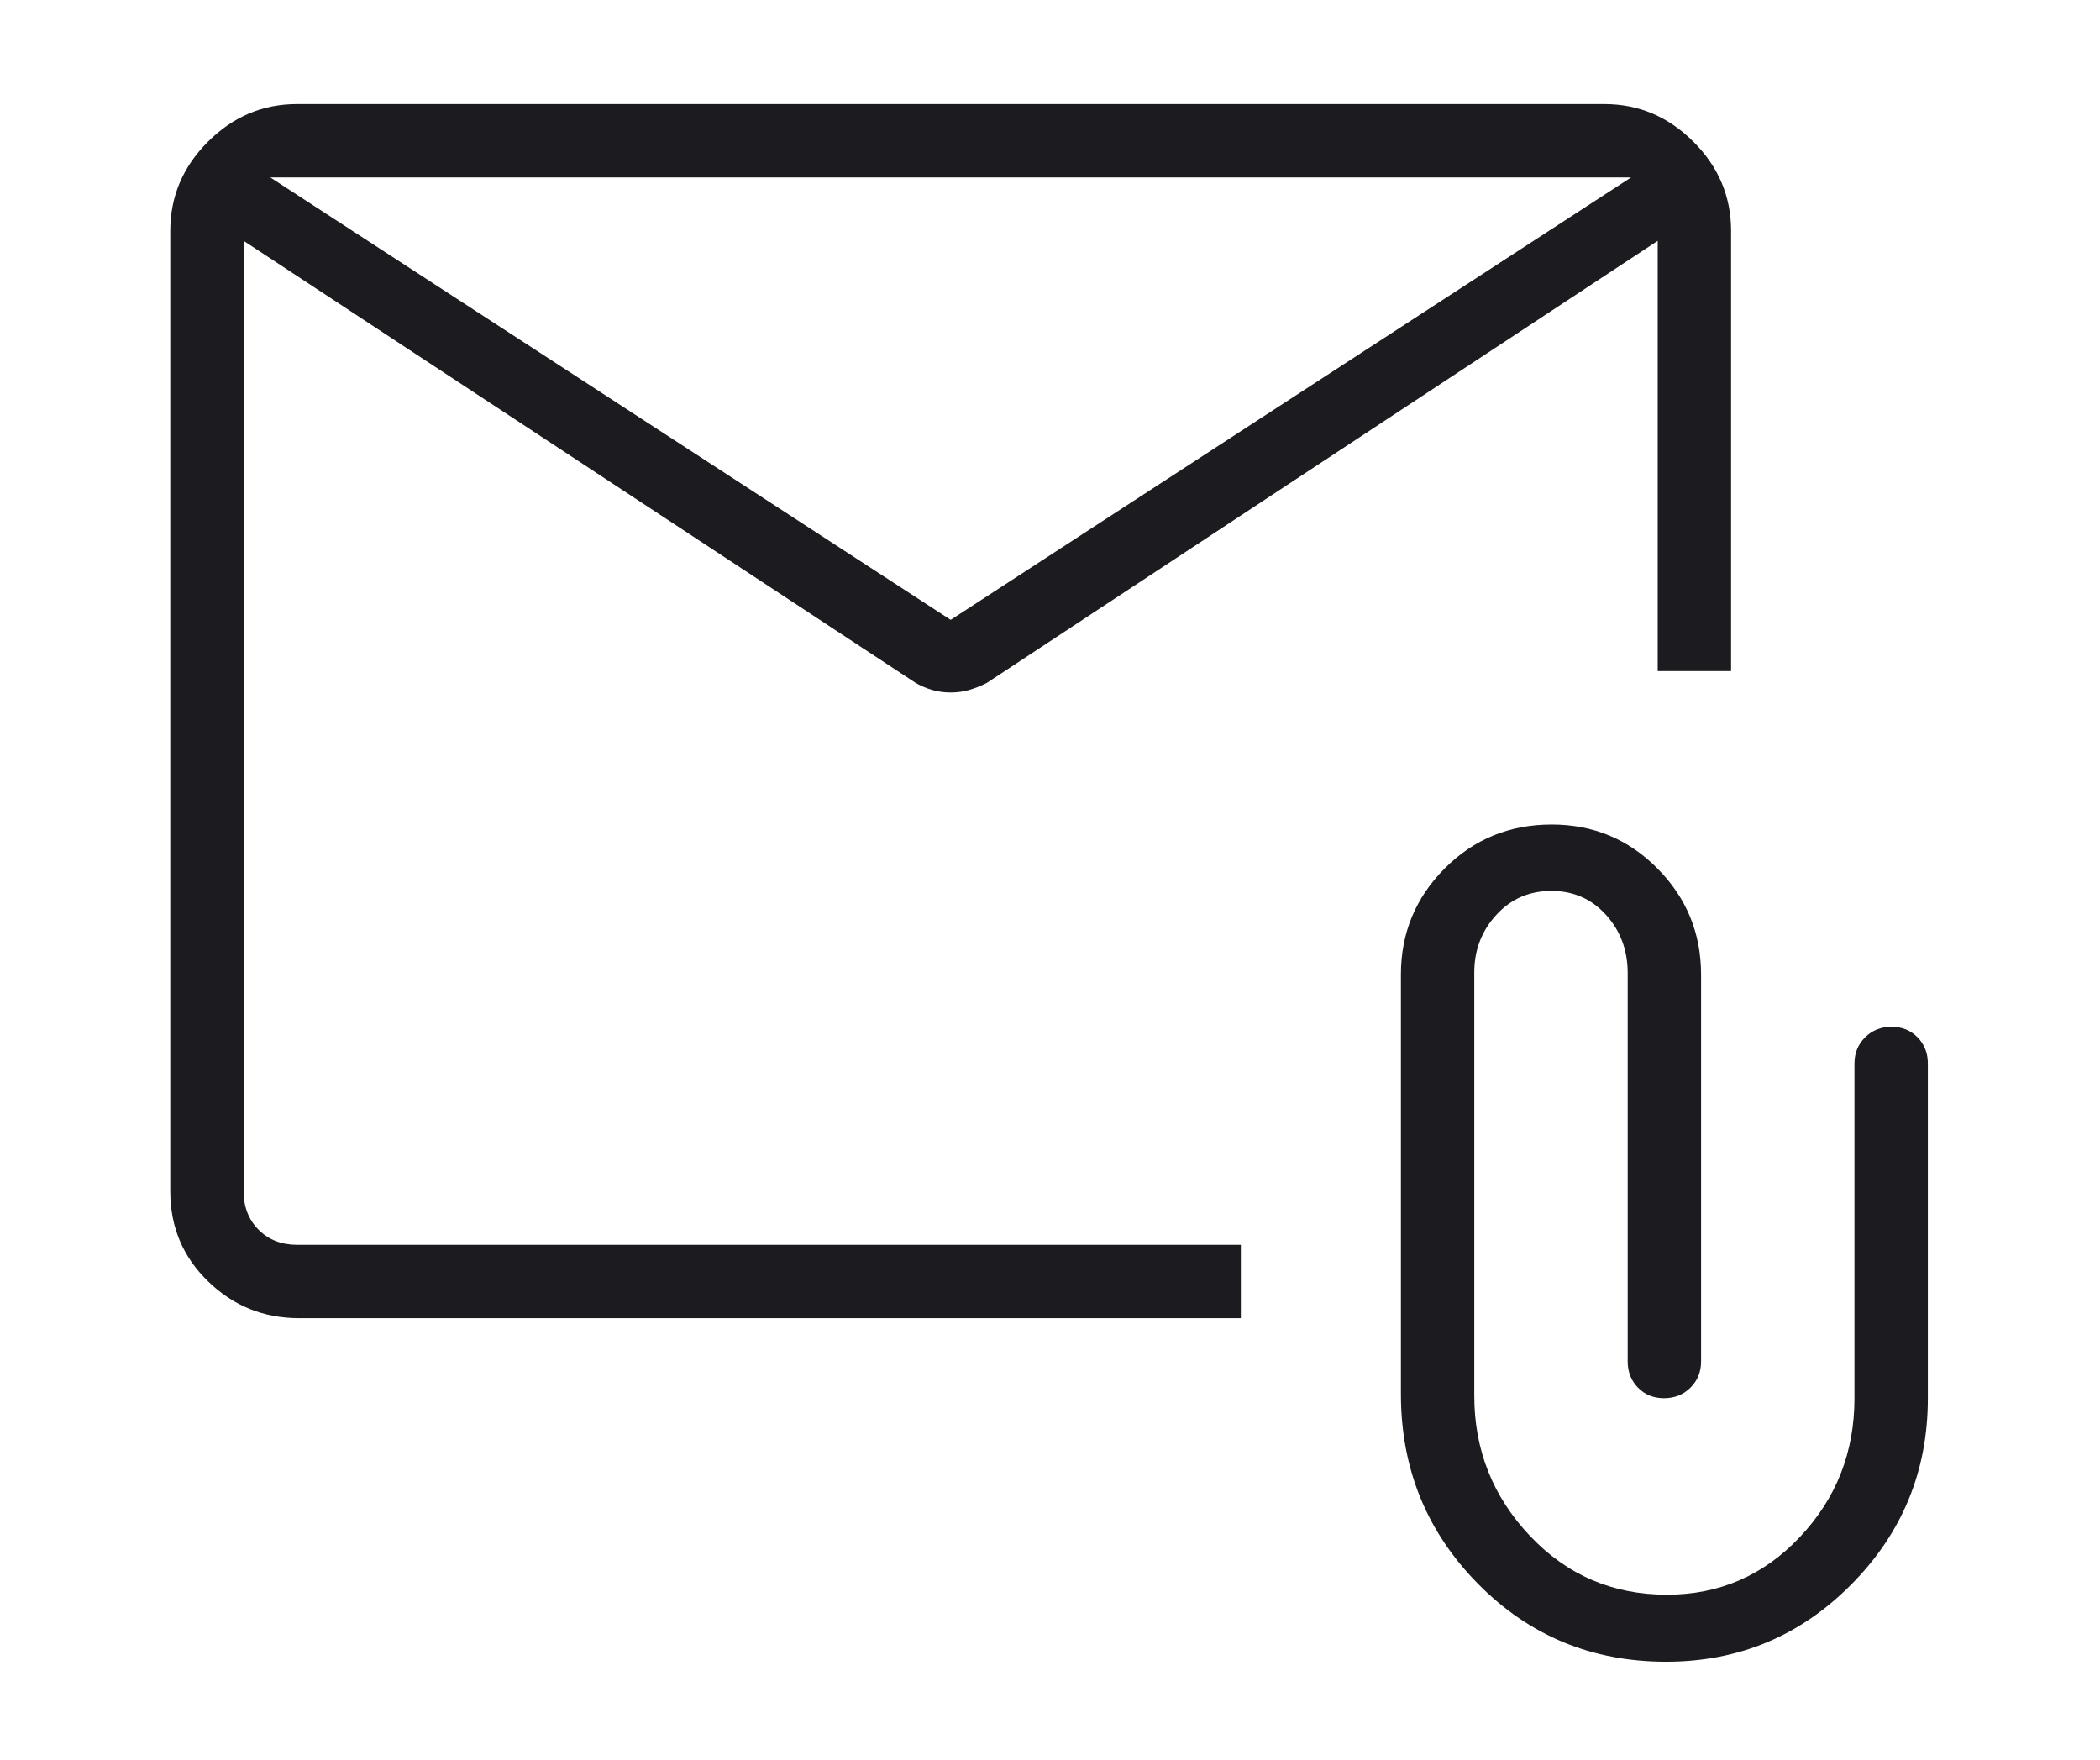 <svg width="111" height="93" viewBox="0 0 111 93" fill="none" xmlns="http://www.w3.org/2000/svg">
<mask id="mask0_1310_5458" style="mask-type:alpha" maskUnits="userSpaceOnUse" x="0" y="0" width="111" height="93">
<rect x="0.5" width="110" height="93" fill="#D9D9D9"/>
</mask>
<g mask="url(#mask0_1310_5458)">
<path d="M15.81 69.667C13.938 69.667 12.334 69.019 11.001 67.724C9.667 66.429 9 64.843 9 62.968V12.199C9 10.387 9.664 8.817 10.991 7.491C12.318 6.164 13.887 5.5 15.699 5.5H84.801C86.613 5.5 88.183 6.164 89.51 7.491C90.837 8.817 91.5 10.387 91.5 12.199V35.468H87.622V12.728L52.157 36.094C51.845 36.252 51.535 36.376 51.227 36.465C50.919 36.554 50.593 36.599 50.25 36.599C49.907 36.599 49.582 36.554 49.273 36.465C48.965 36.376 48.674 36.252 48.402 36.094L12.878 12.728V62.968C12.878 63.791 13.143 64.466 13.671 64.995C14.2 65.524 14.876 65.788 15.699 65.788H65.587V69.667H15.81ZM50.25 32.759L86.212 9.378H14.289L50.25 32.759ZM12.878 13.585V9.378V10.586V10.523V13.585ZM88.069 87.824C84.143 87.824 80.825 86.448 78.114 83.697C75.404 80.946 74.048 77.605 74.048 73.674V51.51C74.048 49.319 74.819 47.449 76.36 45.9C77.902 44.351 79.788 43.577 82.021 43.577C84.21 43.577 86.073 44.351 87.609 45.9C89.145 47.449 89.914 49.319 89.914 51.51V71.958C89.914 72.508 89.726 72.968 89.351 73.34C88.976 73.712 88.511 73.897 87.957 73.897C87.403 73.897 86.944 73.712 86.58 73.34C86.217 72.968 86.035 72.508 86.035 71.958V51.425C86.035 50.222 85.653 49.197 84.889 48.352C84.126 47.507 83.162 47.085 81.999 47.085C80.835 47.085 79.865 47.507 79.09 48.352C78.314 49.197 77.926 50.213 77.926 51.398V73.768C77.926 76.628 78.906 79.096 80.865 81.169C82.825 83.243 85.24 84.281 88.112 84.281C90.882 84.281 93.226 83.262 95.145 81.225C97.063 79.189 98.022 76.746 98.022 73.897V56.205C98.022 55.655 98.21 55.195 98.585 54.823C98.96 54.451 99.425 54.266 99.979 54.266C100.534 54.266 100.992 54.451 101.356 54.823C101.719 55.195 101.901 55.655 101.901 56.205V73.897C101.901 77.741 100.551 81.023 97.852 83.743C95.153 86.464 91.892 87.824 88.069 87.824Z" fill="#1C1B1F"/>
</g>
</svg>
